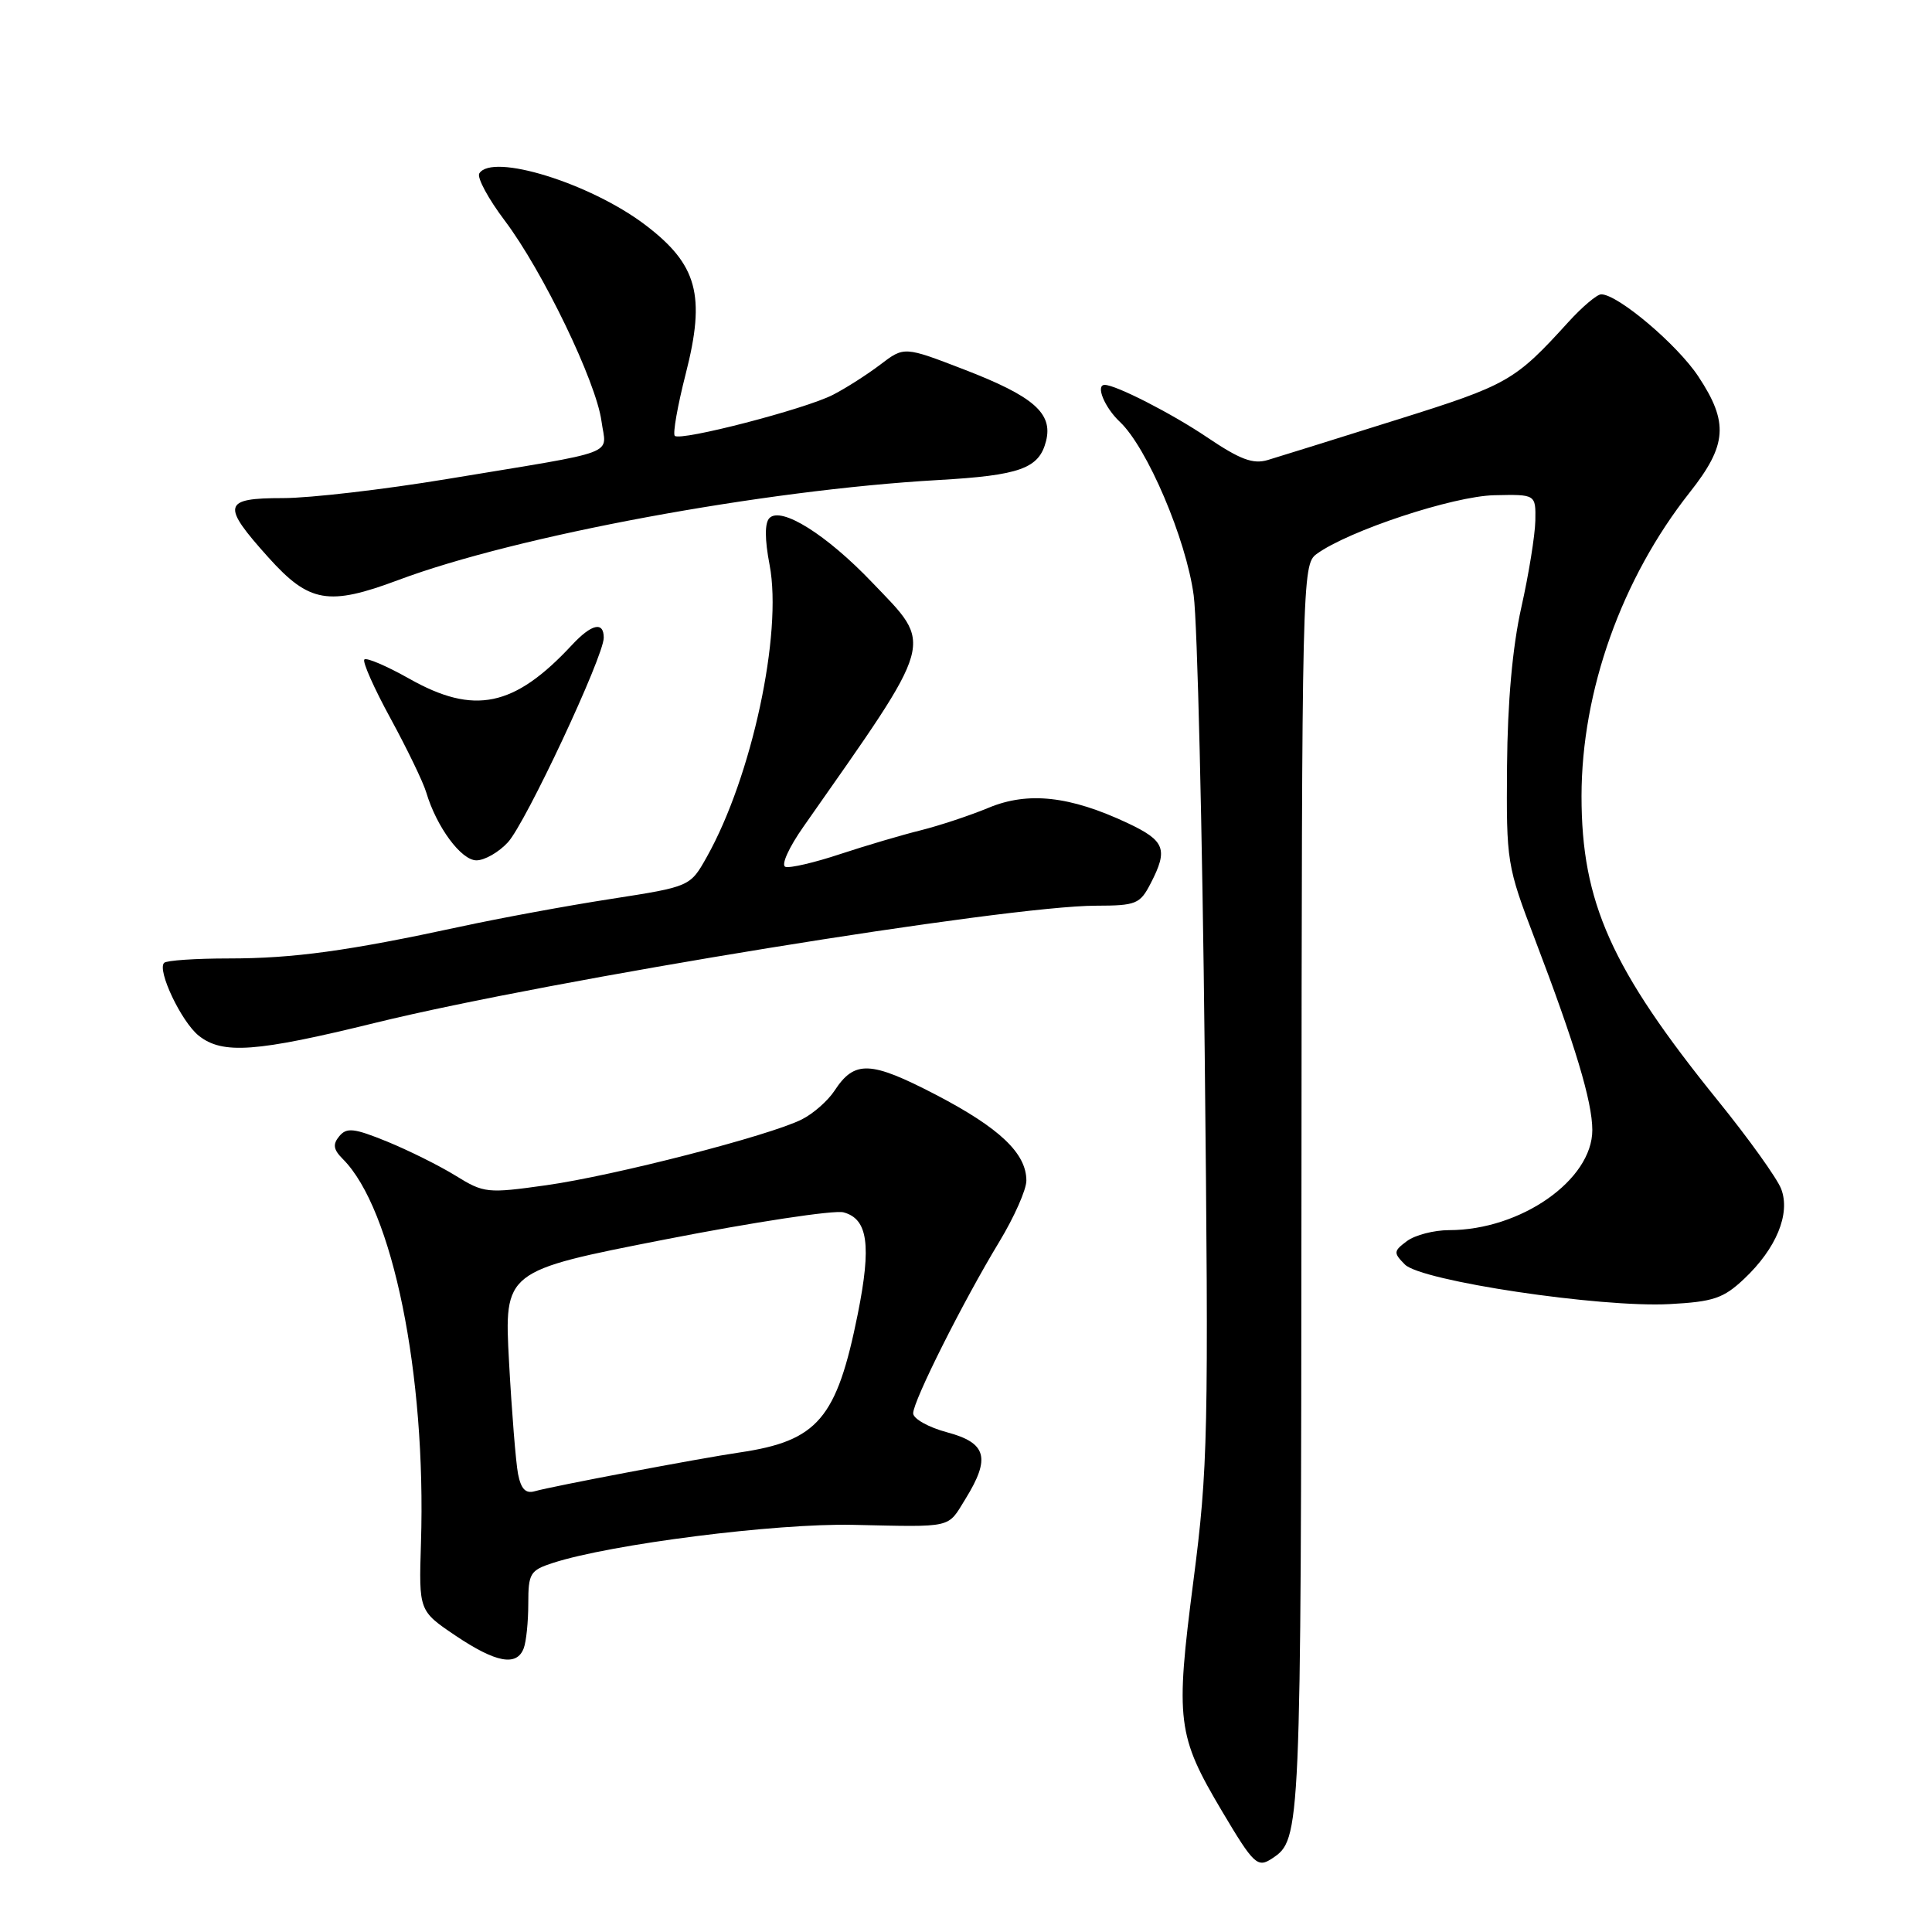 <?xml version="1.0" encoding="UTF-8" standalone="no"?>
<!DOCTYPE svg PUBLIC "-//W3C//DTD SVG 1.1//EN" "http://www.w3.org/Graphics/SVG/1.1/DTD/svg11.dtd" >
<svg xmlns="http://www.w3.org/2000/svg" xmlns:xlink="http://www.w3.org/1999/xlink" version="1.1" viewBox="0 0 256 256">
 <g >
 <path fill="currentColor"
d=" M 168.60 246.23 C 172.36 243.72 172.39 243.05 172.45 157.67 C 172.50 76.82 172.55 74.81 174.44 73.42 C 178.66 70.33 192.55 65.74 198.00 65.62 C 203.50 65.50 203.50 65.50 203.44 69.00 C 203.40 70.92 202.57 76.10 201.58 80.50 C 200.41 85.73 199.76 93.01 199.69 101.50 C 199.59 114.26 199.66 114.69 203.40 124.50 C 208.72 138.45 210.98 145.96 210.99 149.72 C 211.01 156.35 201.50 163.00 192.01 163.00 C 190.02 163.00 187.51 163.65 186.44 164.44 C 184.64 165.78 184.62 166.00 186.15 167.55 C 188.30 169.74 212.03 173.29 221.22 172.80 C 227.03 172.49 228.36 172.04 231.09 169.47 C 235.36 165.45 237.27 160.84 236.02 157.55 C 235.49 156.15 231.72 150.89 227.64 145.85 C 213.50 128.37 209.56 119.56 209.56 105.50 C 209.57 91.55 214.87 76.67 223.91 65.23 C 228.86 58.97 229.08 55.98 225.03 49.87 C 222.24 45.65 214.37 39.00 212.17 39.00 C 211.61 39.00 209.66 40.65 207.83 42.66 C 200.71 50.49 199.85 50.99 185.08 55.62 C 177.06 58.14 169.38 60.54 168.00 60.95 C 166.03 61.54 164.33 60.90 159.94 57.94 C 155.32 54.82 147.86 51.00 146.38 51.00 C 145.13 51.00 146.36 53.99 148.38 55.89 C 152.00 59.29 157.18 71.46 158.17 78.89 C 158.66 82.53 159.31 109.80 159.63 139.50 C 160.17 190.22 160.07 194.47 158.13 209.50 C 155.73 228.06 155.97 229.96 161.94 240.02 C 166.14 247.09 166.63 247.55 168.60 246.23 Z  M 69.39 218.42 C 69.73 217.55 70.00 214.88 70.00 212.50 C 70.00 208.48 70.24 208.08 73.25 207.10 C 80.91 204.61 102.78 201.83 113.00 202.05 C 126.43 202.34 125.50 202.55 127.92 198.63 C 131.29 193.18 130.74 191.19 125.50 189.79 C 123.03 189.13 121.00 187.99 121.00 187.27 C 121.00 185.64 127.59 172.50 132.40 164.56 C 134.38 161.29 136.00 157.64 136.00 156.44 C 136.00 152.82 132.46 149.46 124.01 145.06 C 115.33 140.55 113.23 140.47 110.58 144.52 C 109.70 145.86 107.75 147.58 106.24 148.33 C 101.95 150.49 81.35 155.79 72.38 157.05 C 64.56 158.15 64.12 158.10 60.38 155.79 C 58.25 154.47 54.16 152.44 51.31 151.27 C 46.91 149.48 45.94 149.37 44.96 150.55 C 44.06 151.63 44.17 152.32 45.43 153.58 C 52.03 160.17 56.49 182.09 55.78 204.48 C 55.50 213.45 55.50 213.45 60.36 216.73 C 65.71 220.32 68.46 220.84 69.39 218.42 Z  M 49.77 135.52 C 72.89 129.85 133.35 120.02 145.22 120.01 C 150.55 120.00 151.06 119.79 152.47 117.05 C 154.81 112.53 154.38 111.40 149.41 109.06 C 141.77 105.47 136.23 104.86 131.00 107.03 C 128.53 108.06 124.47 109.40 122.00 110.02 C 119.53 110.63 114.72 112.05 111.33 113.17 C 107.93 114.30 104.67 115.06 104.07 114.86 C 103.46 114.65 104.53 112.28 106.49 109.50 C 124.14 84.31 123.74 85.72 115.57 77.18 C 109.52 70.84 103.52 67.08 101.96 68.64 C 101.32 69.28 101.32 71.44 101.98 74.88 C 103.70 83.95 99.62 102.92 93.66 113.54 C 91.45 117.48 91.45 117.48 80.98 119.11 C 75.21 120.00 66.22 121.66 61.00 122.79 C 46.10 126.01 38.89 127.00 30.30 127.00 C 25.92 127.00 22.07 127.26 21.75 127.58 C 20.78 128.55 24.03 135.39 26.33 137.23 C 29.48 139.74 33.90 139.42 49.77 135.52 Z  M 67.30 111.61 C 69.66 109.05 80.00 86.98 80.00 84.50 C 80.00 82.30 78.39 82.67 75.79 85.46 C 68.14 93.69 62.83 94.79 54.23 89.93 C 51.24 88.25 48.57 87.10 48.28 87.39 C 48.00 87.67 49.56 91.19 51.75 95.20 C 53.94 99.22 56.07 103.62 56.48 105.00 C 57.85 109.59 61.11 114.00 63.13 114.00 C 64.21 114.00 66.09 112.93 67.30 111.61 Z  M 52.77 76.86 C 68.50 70.97 101.11 64.93 124.27 63.61 C 135.19 62.99 137.69 62.08 138.61 58.43 C 139.53 54.76 136.95 52.51 127.77 48.97 C 119.81 45.90 119.81 45.90 116.66 48.30 C 114.92 49.62 112.10 51.43 110.38 52.31 C 106.70 54.21 90.16 58.49 89.41 57.75 C 89.13 57.46 89.78 53.77 90.86 49.54 C 93.53 39.12 92.42 35.04 85.46 29.77 C 78.17 24.26 65.20 20.25 63.51 22.98 C 63.18 23.52 64.69 26.33 66.88 29.23 C 71.91 35.90 79.00 50.60 79.70 55.81 C 80.32 60.44 82.53 59.62 59.26 63.47 C 50.88 64.86 41.09 66.00 37.51 66.00 C 29.50 66.00 29.29 66.88 35.59 73.89 C 40.97 79.87 43.53 80.32 52.77 76.86 Z  M 68.64 195.29 C 68.35 193.76 67.81 187.08 67.45 180.46 C 66.80 168.41 66.80 168.41 88.15 164.23 C 99.89 161.93 110.52 160.32 111.76 160.64 C 115.00 161.50 115.49 164.98 113.66 174.11 C 110.87 187.99 108.37 190.93 98.00 192.46 C 92.62 193.25 73.19 196.93 70.84 197.60 C 69.64 197.94 69.03 197.29 68.64 195.29 Z "/>
</g>
</svg>